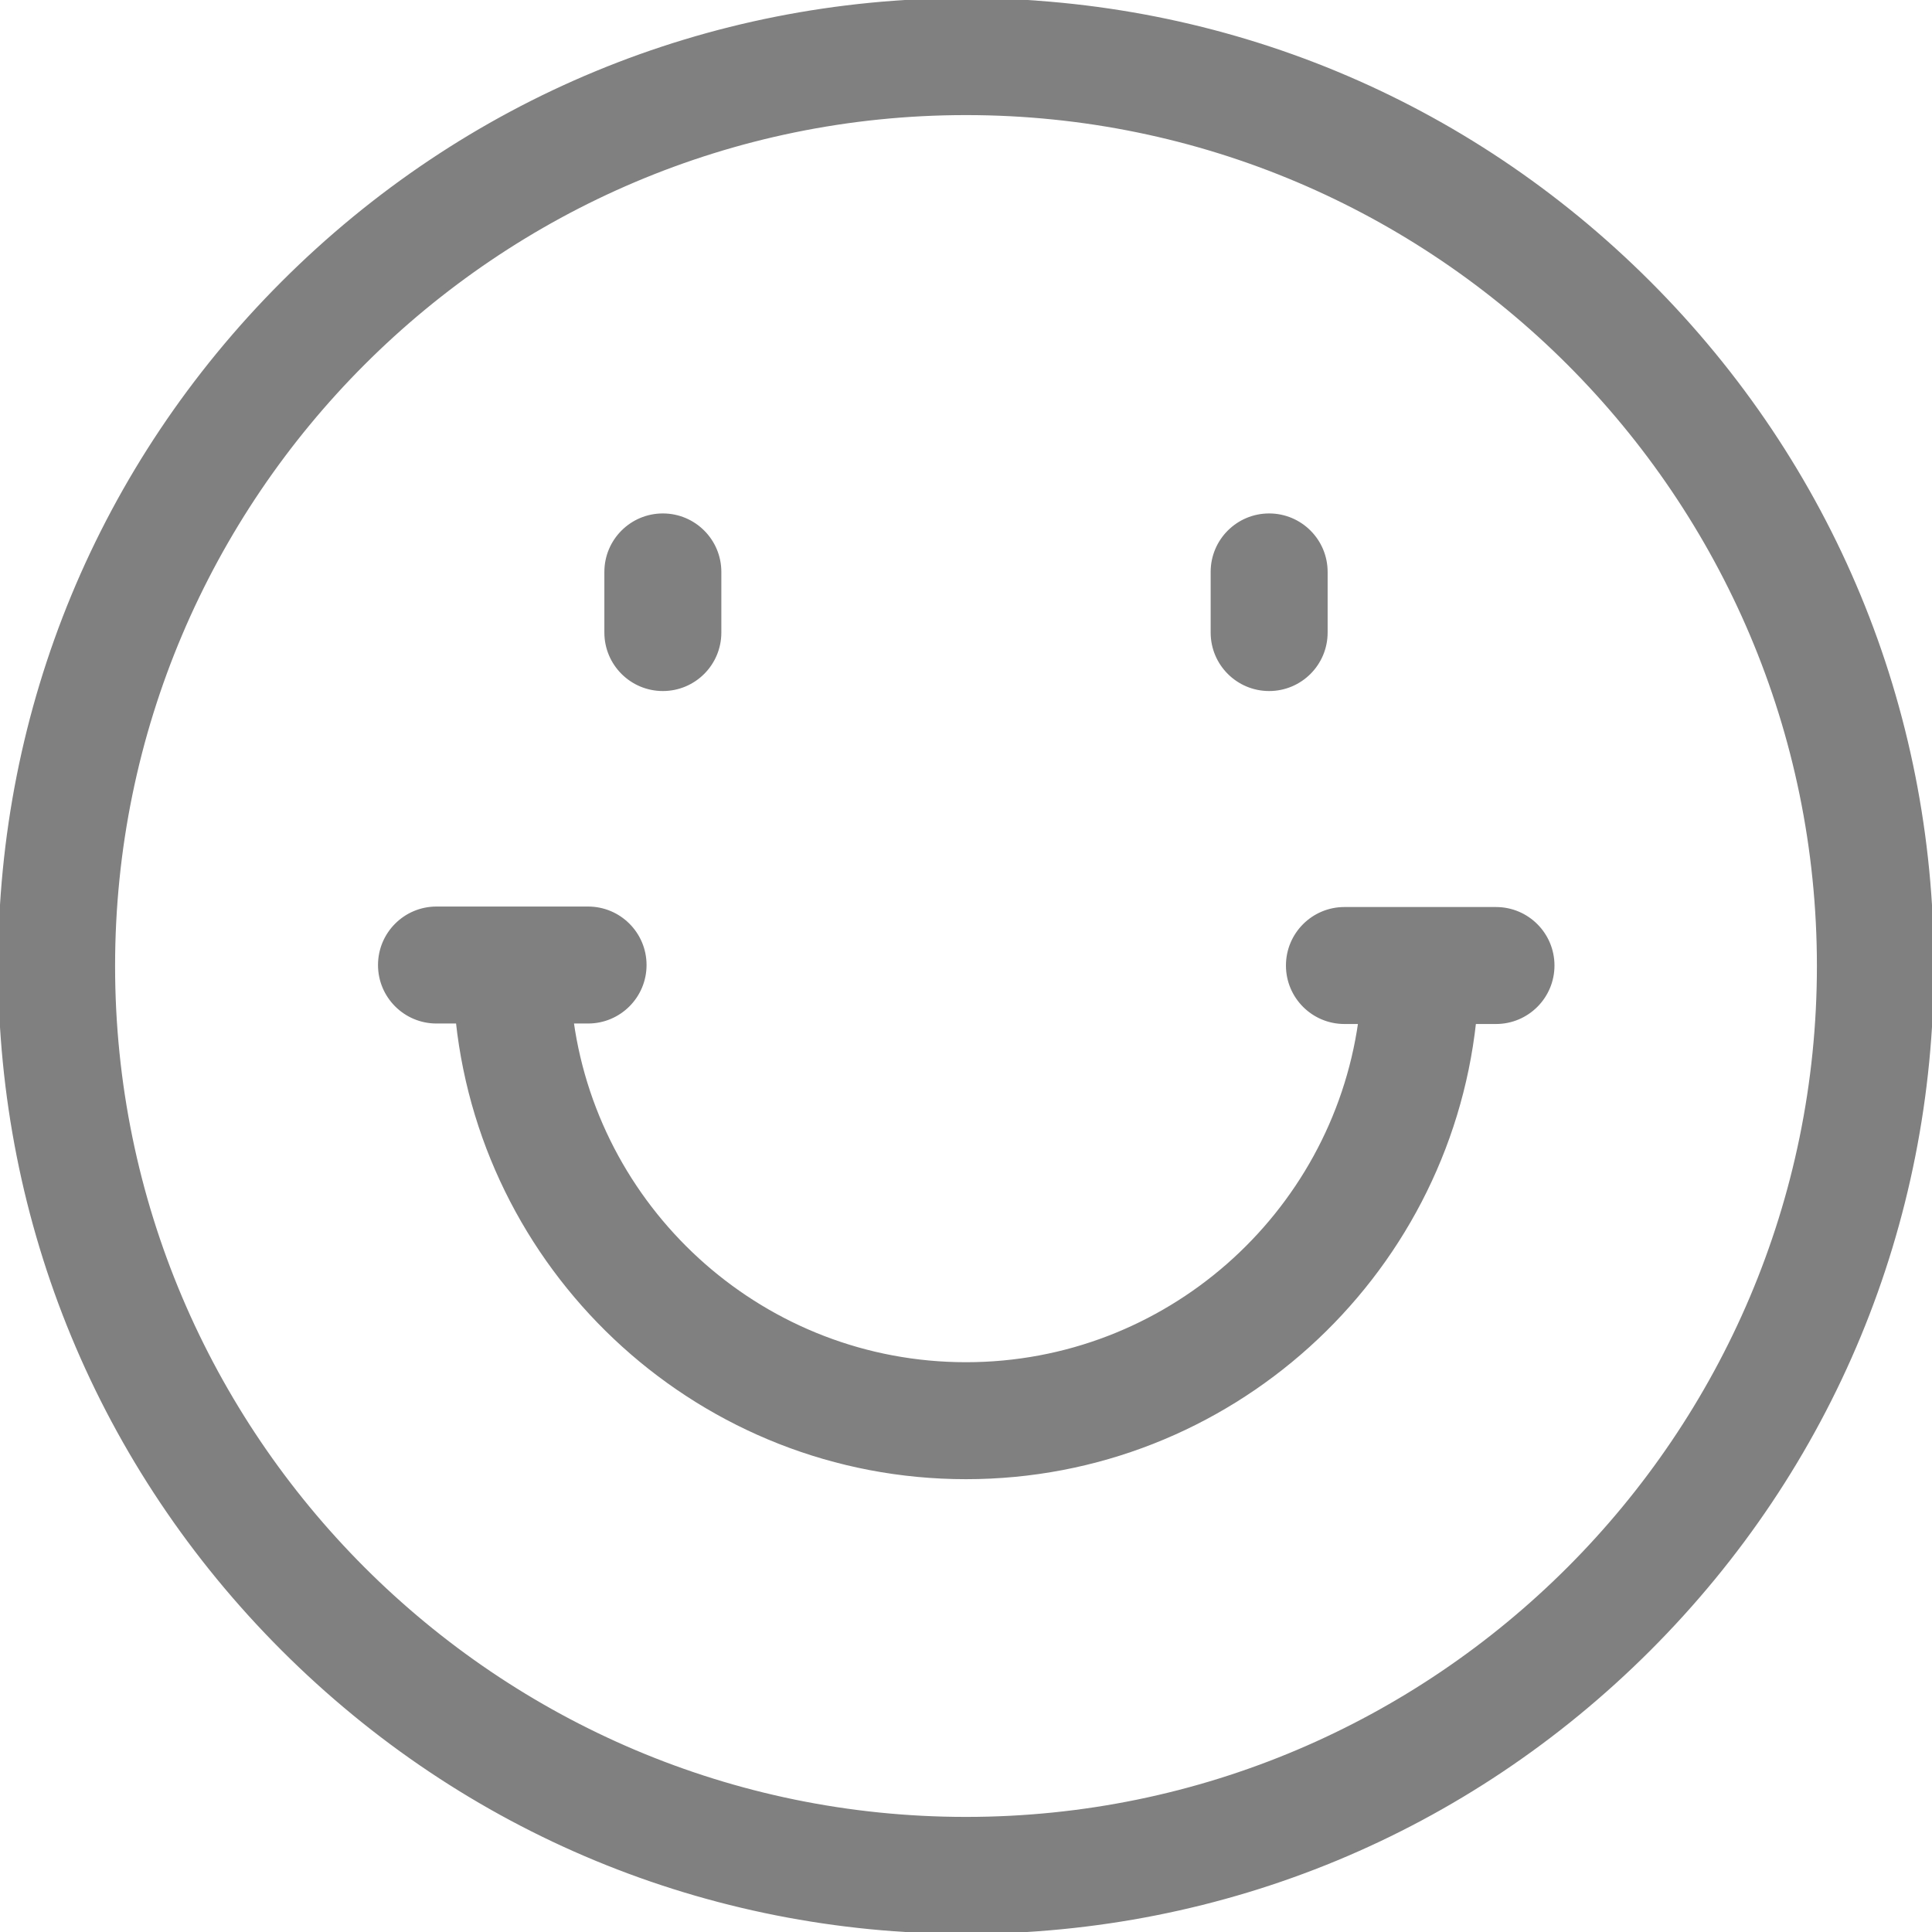 <?xml version="1.0"?>
<svg xmlns="http://www.w3.org/2000/svg" height="512px" version="1.1" viewBox="0 0 512 512" width="512px">
<g id="surface1">
<path d="M 437.02 74.98 C 388.668 26.629 324.379 0 256 0 C 187.617 0 123.332 26.629 74.98 74.98 C 26.629 123.332 0 187.621 0 256 C 0 324.379 26.629 388.668 74.98 437.02 C 123.332 485.371 187.617 512 256 512 C 324.379 512 388.668 485.371 437.02 437.02 C 485.371 388.668 512 324.379 512 256 C 512 187.621 485.371 123.332 437.02 74.98 Z M 256 482 C 131.383 482 30 380.617 30 256 C 30 131.383 131.383 30 256 30 C 380.617 30 482 131.383 482 256 C 482 380.617 380.617 482 256 482 Z M 256 482 " style=" fill-rule:nonzero;fill-opacity:1;" stroke="#808080" fill="#808080"/>
<path d="M 396.453 240.871 L 356.289 240.871 C 348.004 240.871 341.289 247.59 341.289 255.871 C 341.289 264.156 348.004 270.871 356.289 270.871 L 360.445 270.871 C 353.195 322.027 309.125 361.5 256 361.5 C 202.828 361.5 158.73 321.961 151.535 270.742 L 155.844 270.742 C 164.125 270.742 170.844 264.027 170.844 255.742 C 170.844 247.457 164.125 240.742 155.844 240.742 L 115.676 240.742 C 107.391 240.742 100.676 247.457 100.676 255.742 C 100.676 264.027 107.391 270.742 115.676 270.742 L 121.305 270.742 C 128.676 338.547 186.266 391.5 256 391.5 C 325.688 391.5 383.25 338.617 390.68 270.871 L 396.453 270.871 C 404.738 270.871 411.453 264.156 411.453 255.871 C 411.453 247.59 404.738 240.871 396.453 240.871 Z M 396.453 240.871 " style=" fill-rule:nonzero;fill-opacity:1;" stroke="#808080" fill="#808080"/>
<path d="M 336.336 182.633 C 344.617 182.633 351.336 175.918 351.336 167.633 L 351.336 151.566 C 351.336 143.281 344.617 136.566 336.336 136.566 C 328.051 136.566 321.336 143.281 321.336 151.566 L 321.336 167.633 C 321.336 175.918 328.051 182.633 336.336 182.633 Z M 336.336 182.633 " style=" fill-rule:nonzero;fill-opacity:1;" stroke="#808080" fill="#808080"/>
<path d="M 175.664 182.633 C 183.949 182.633 190.664 175.918 190.664 167.633 L 190.664 151.566 C 190.664 143.281 183.949 136.566 175.664 136.566 C 167.383 136.566 160.664 143.281 160.664 151.566 L 160.664 167.633 C 160.664 175.918 167.383 182.633 175.664 182.633 Z M 175.664 182.633 " style=" fill-rule:nonzero;fill-opacity:1;" stroke="#808080" fill="#808080"/>
</g>
</svg>
